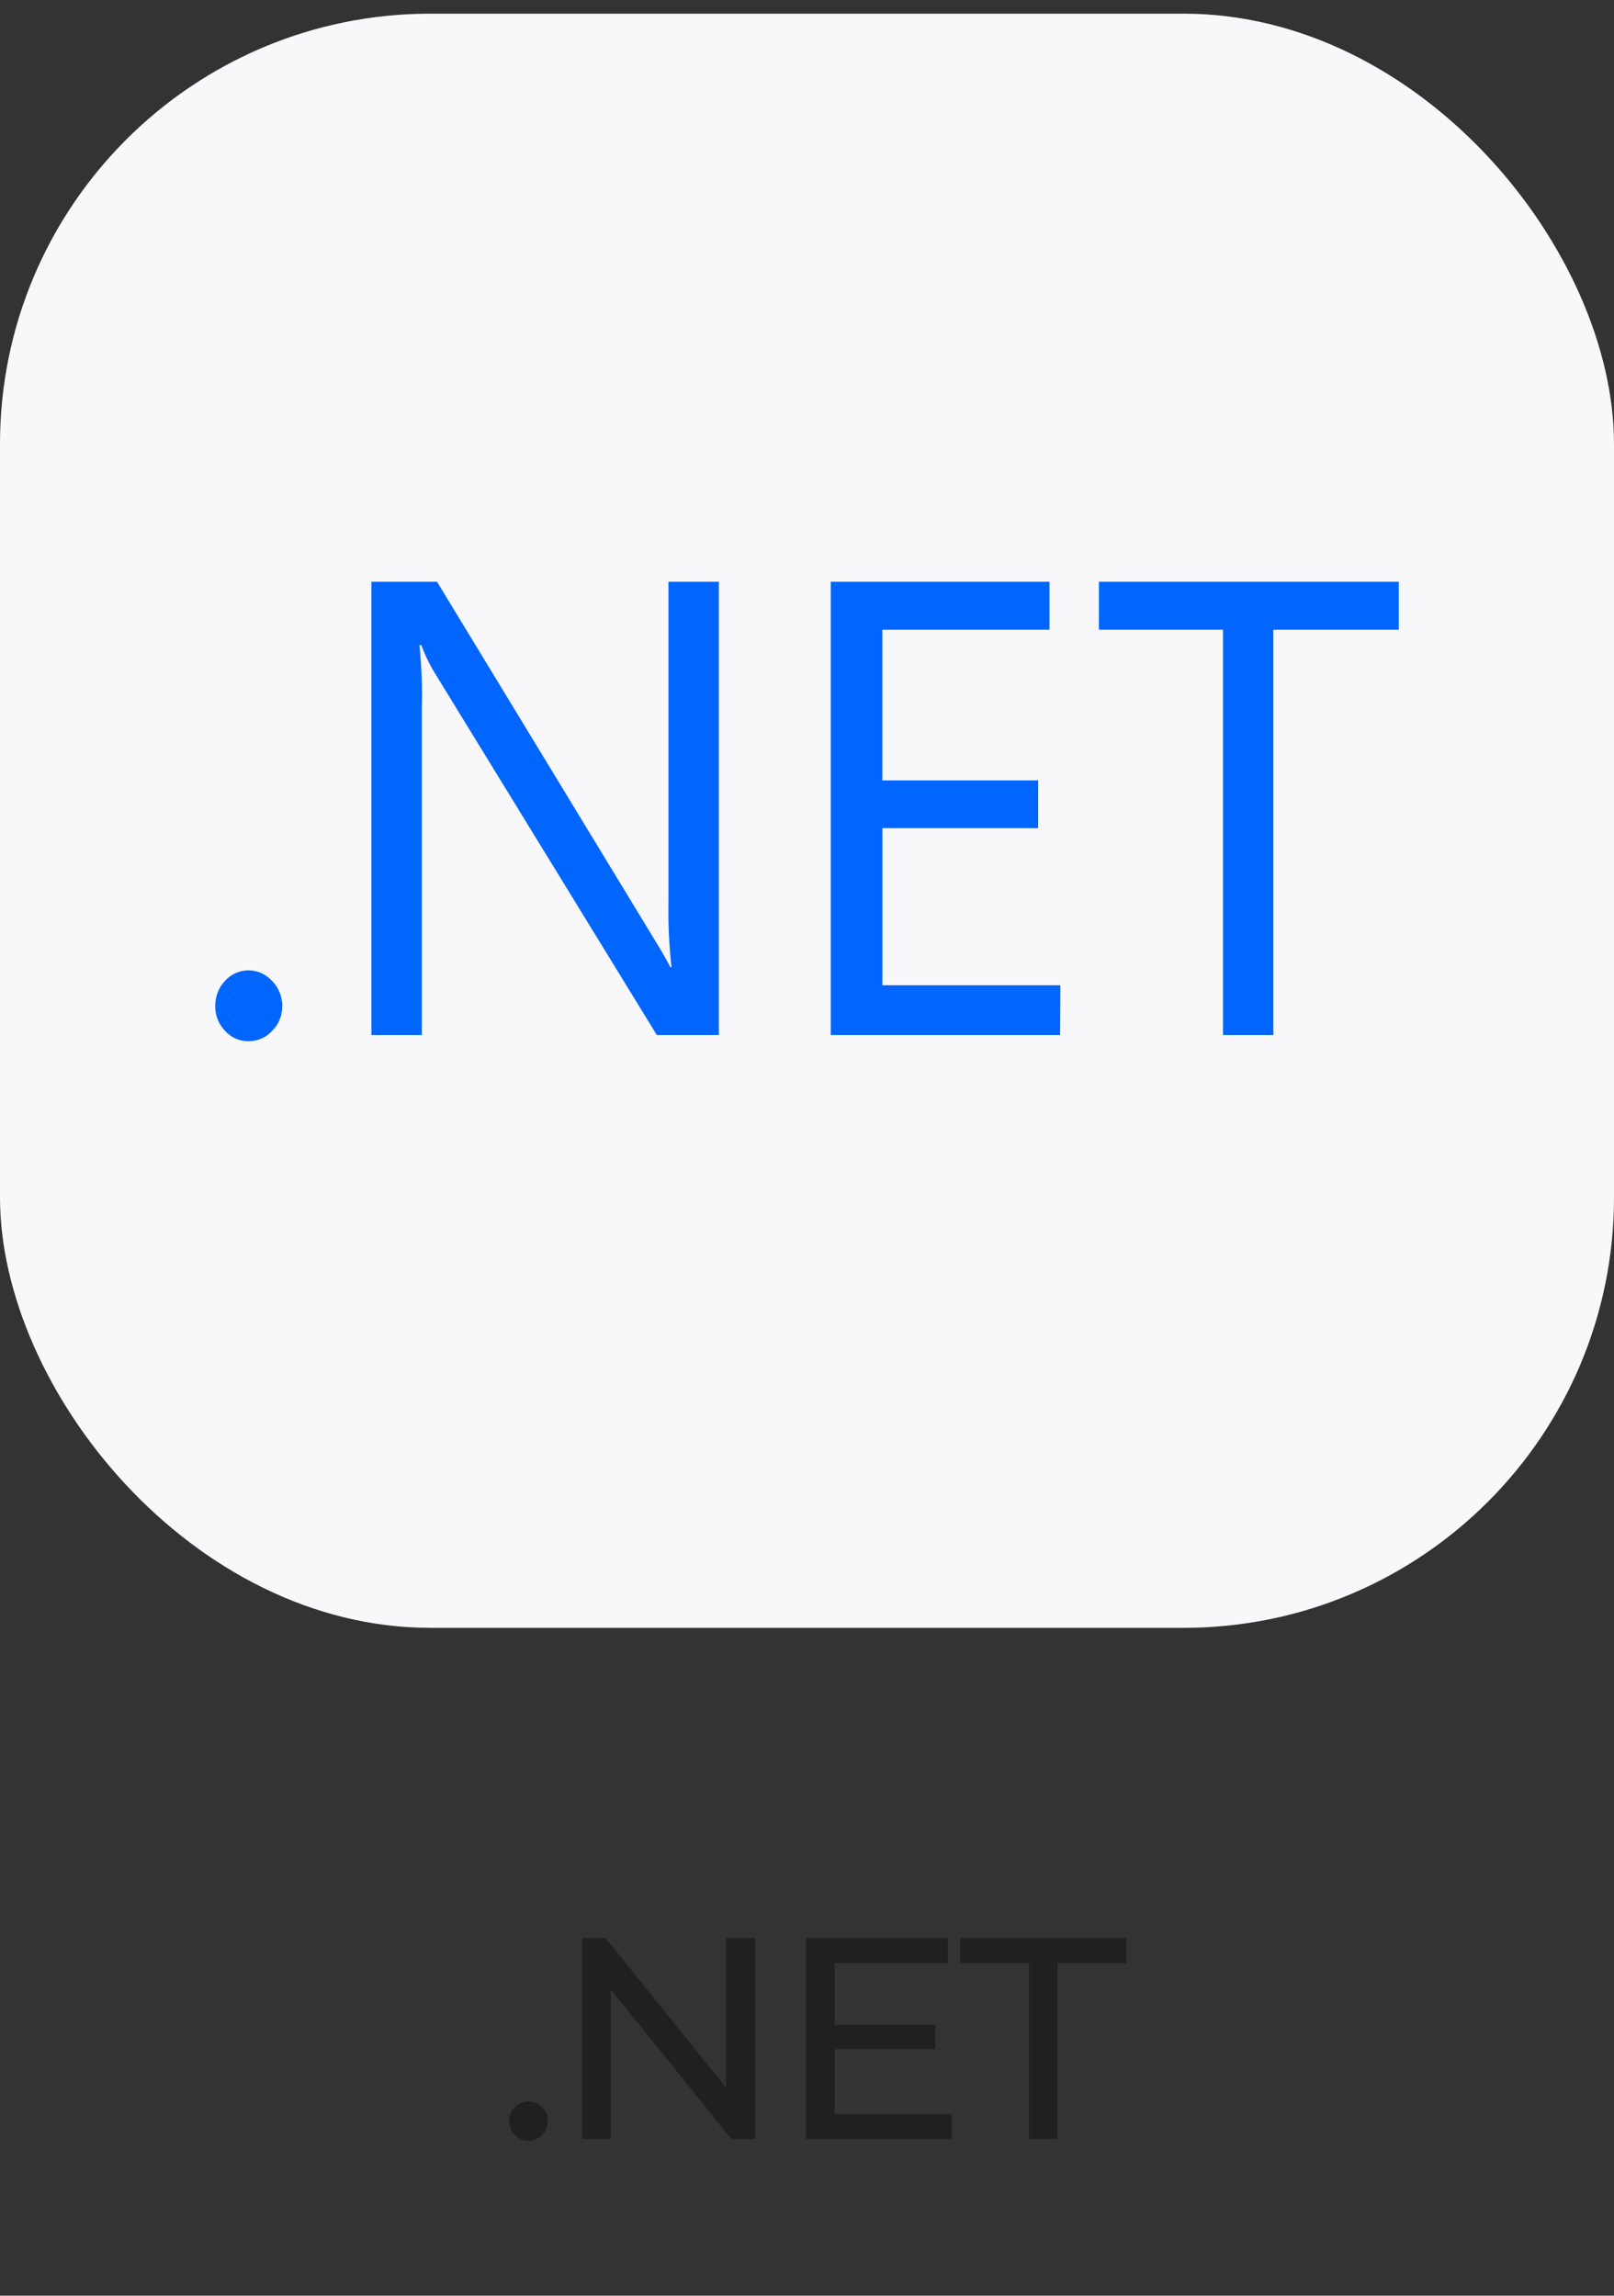 <svg width="90" height="128" viewBox="0 0 90 128" fill="none" xmlns="http://www.w3.org/2000/svg">
<rect x="0" y="0" width="90" height="128" fill="#333333" stroke="none"/>
<rect y="0.762" width="90" height="90" rx="24" fill="#F8F8FB"/>
<path d="M15.18 54.702C15.01 54.513 14.804 54.364 14.577 54.259C14.351 54.154 14.107 54.104 13.86 54.104C13.611 54.099 13.369 54.155 13.141 54.254C12.914 54.358 12.709 54.508 12.54 54.696C12.365 54.878 12.228 55.094 12.137 55.333C12.049 55.575 12 55.83 12 56.084C11.995 56.344 12.043 56.599 12.137 56.837C12.233 57.075 12.371 57.291 12.544 57.473C12.886 57.853 13.366 58.064 13.864 58.054C14.361 58.056 14.838 57.847 15.184 57.473C15.364 57.295 15.501 57.079 15.596 56.843C15.691 56.605 15.739 56.351 15.739 56.09C15.739 55.83 15.691 55.575 15.596 55.338C15.496 55.094 15.359 54.878 15.18 54.702ZM37.277 50.209C37.249 51.449 37.308 52.693 37.445 53.928H37.381C37.234 53.623 36.907 53.058 36.404 52.235L24.368 32.435H20.712V57.711H23.521V39.438C23.553 38.283 23.506 37.126 23.389 35.969H23.496C23.696 36.523 23.954 37.053 24.261 37.552L36.626 57.711H40.085V32.435H37.276V50.209H37.277ZM59.129 54.934H49.204V46.176H57.889V43.511H49.202V35.113H58.522V32.435H46.324V57.711H59.114L59.129 54.934ZM61.278 32.435V35.113H68.196V57.711H71.004V35.113H78V32.435H61.278Z" fill="#0066FF"/>
<path d="M29.478 119.358C29.179 119.358 28.923 119.256 28.71 119.054C28.496 118.84 28.39 118.574 28.39 118.254C28.39 117.934 28.496 117.672 28.71 117.47C28.923 117.267 29.179 117.166 29.478 117.166C29.766 117.166 30.011 117.267 30.214 117.47C30.427 117.672 30.534 117.934 30.534 118.254C30.534 118.574 30.427 118.84 30.214 119.054C30.011 119.256 29.766 119.358 29.478 119.358ZM32.459 119.262V108.062H33.771L41.179 117.262H40.491V108.062H42.091V119.262H40.779L33.371 110.062H34.059V119.262H32.459ZM46.399 112.894H52.159V114.254H46.399V112.894ZM46.543 117.87H53.071V119.262H44.943V108.062H52.847V109.454H46.543V117.87ZM57.386 119.262V109.454H53.546V108.062H62.81V109.454H58.97V119.262H57.386Z" fill="#202020"/>
</svg>
